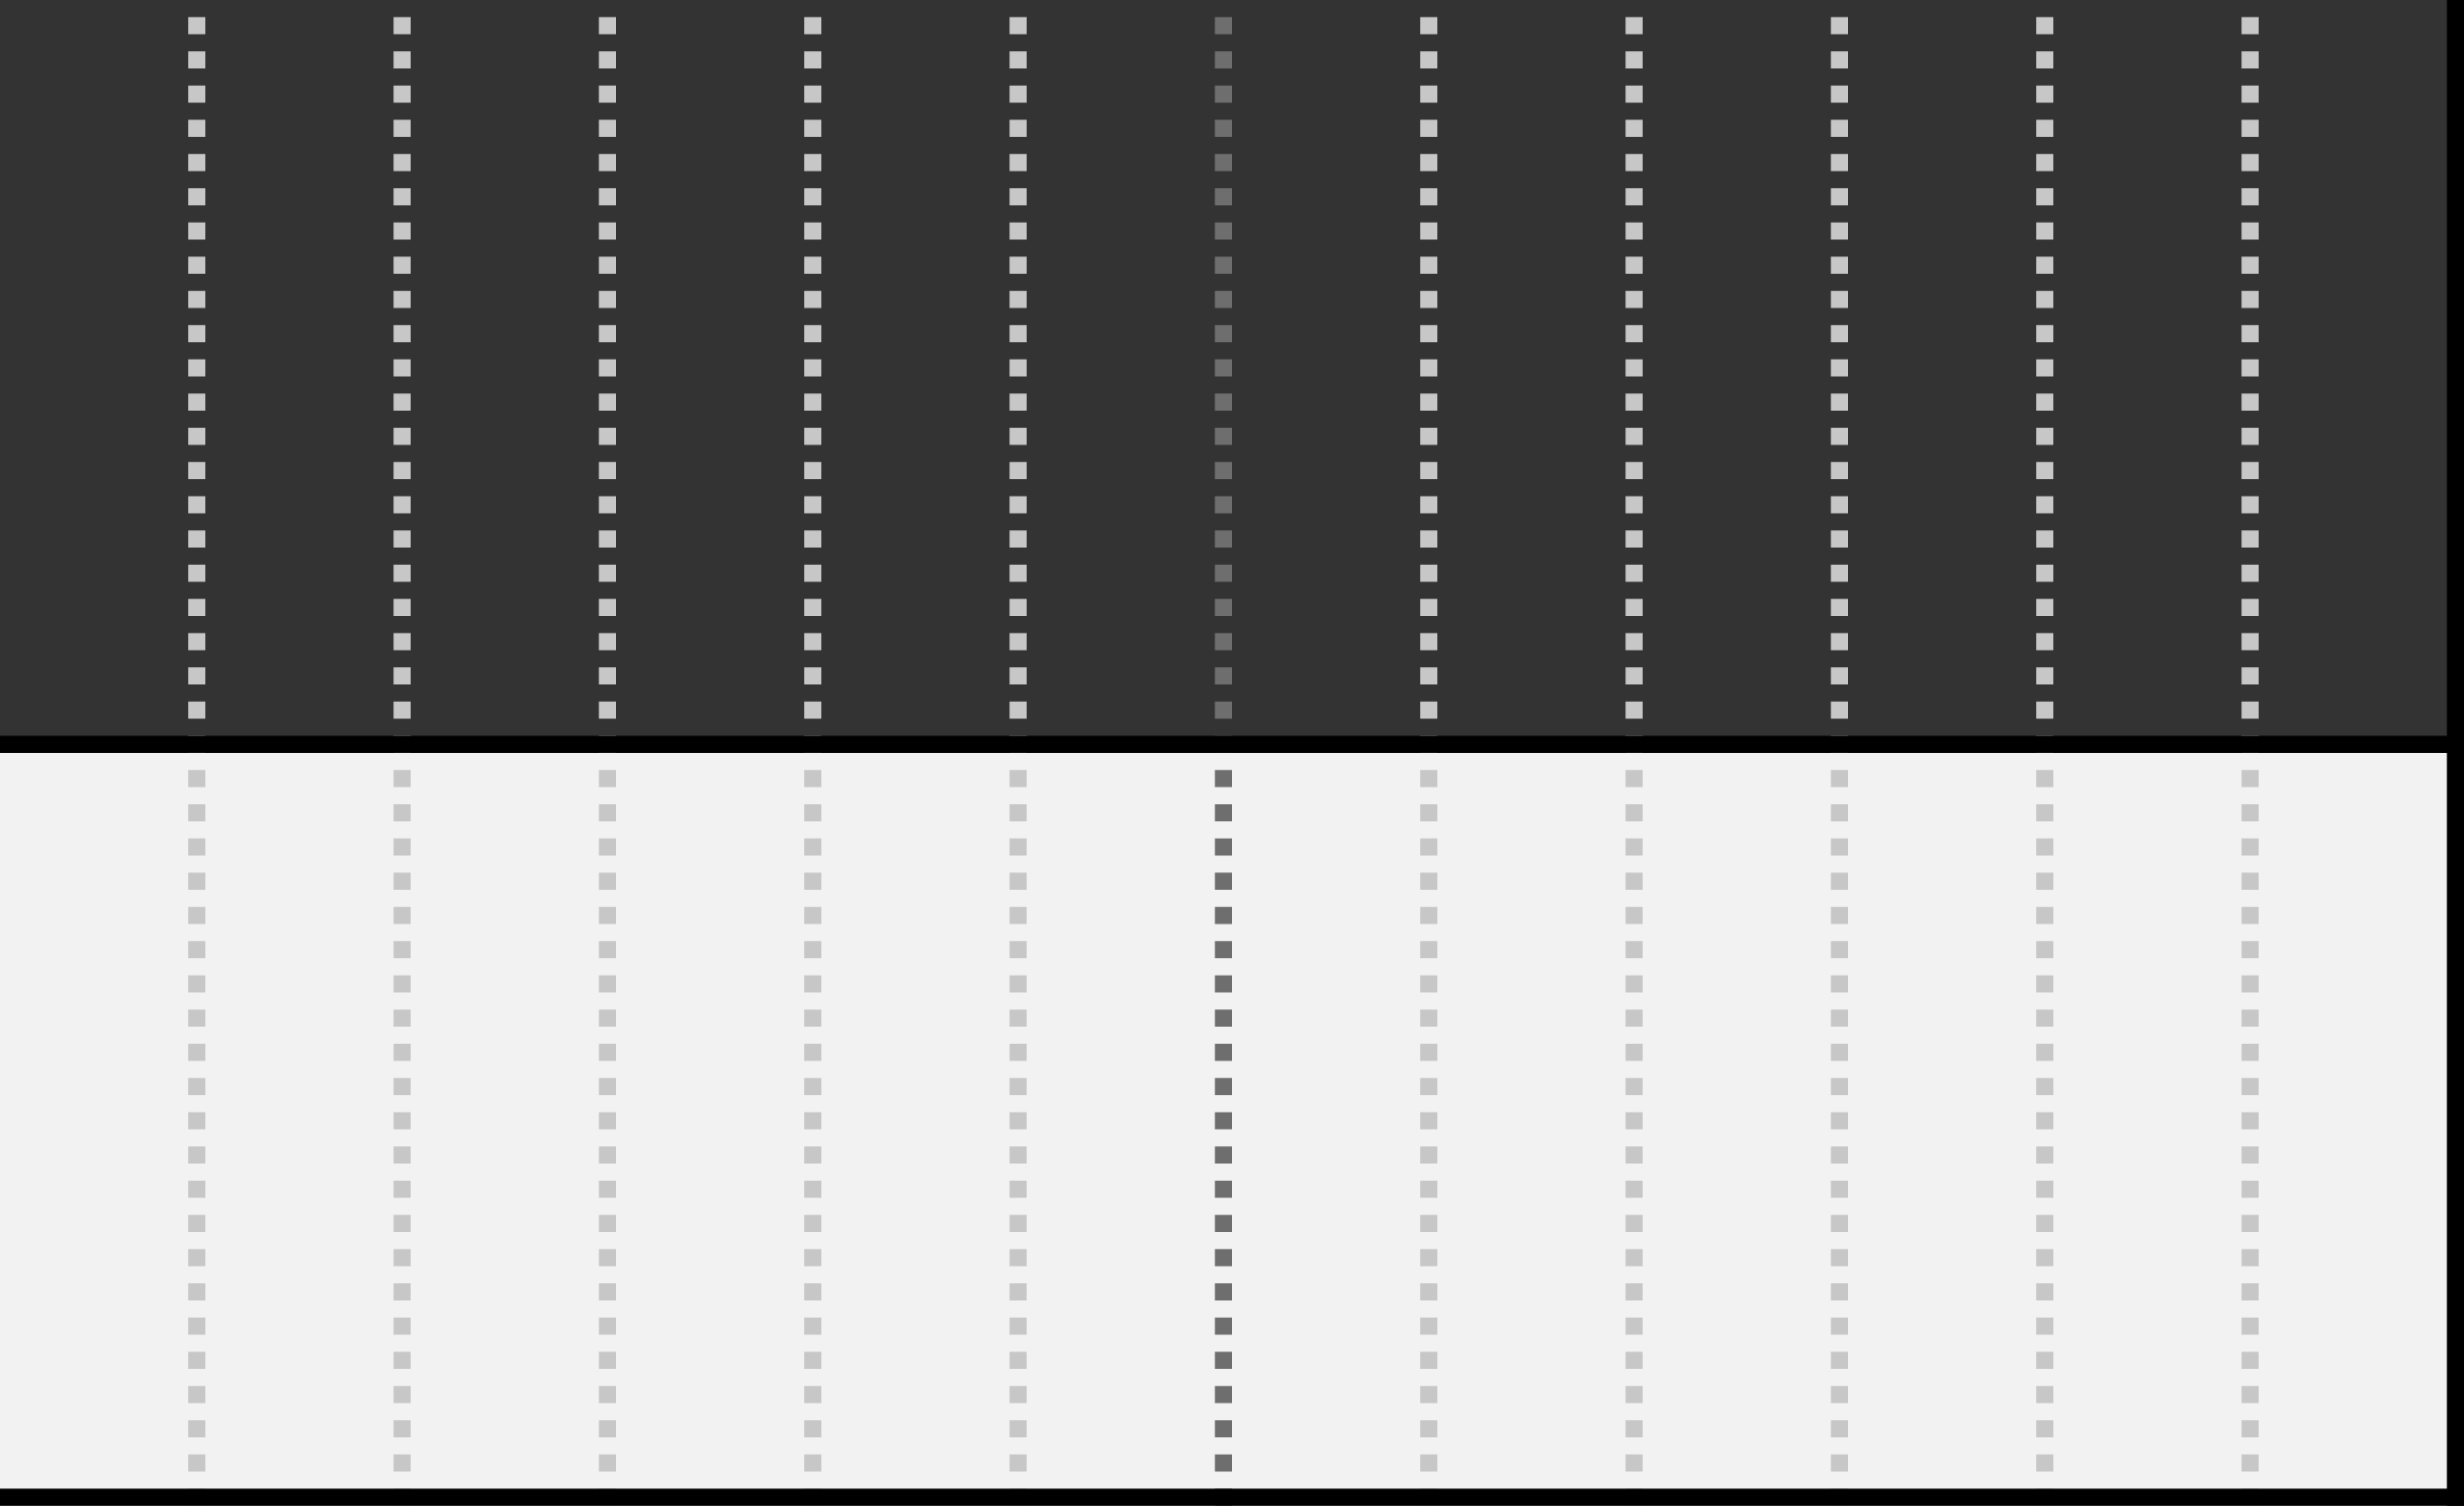 <?xml version="1.0" encoding="UTF-8" standalone="no"?>
<svg
   xmlns:dc="http://purl.org/dc/elements/1.1/"
   xmlns:cc="http://creativecommons.org/ns#"
   xmlns:rdf="http://www.w3.org/1999/02/22-rdf-syntax-ns#"
   xmlns:svg="http://www.w3.org/2000/svg"
   xmlns="http://www.w3.org/2000/svg"
   xmlns:sodipodi="http://sodipodi.sourceforge.net/DTD/sodipodi-0.dtd"
   xmlns:inkscape="http://www.inkscape.org/namespaces/inkscape"
   version="1.1"
   id="svg2"
   viewBox="0 0 144 88"
   height="88"
   width="144"
   inkscape:version="0.91 r13725"
   sodipodi:docname="hour.svg">
  <rect x="0" y="0" width="144" height="88" fill="#333333" stroke="none"/>
  <sodipodi:namedview
     pagecolor="#ffffff"
     bordercolor="#666666"
     borderopacity="1"
     objecttolerance="10"
     gridtolerance="10"
     guidetolerance="10"
     inkscape:pageopacity="0"
     inkscape:pageshadow="2"
     inkscape:window-width="1863"
     inkscape:window-height="1056"
     id="namedview17"
     showgrid="false"
     inkscape:zoom="5.8532728"
     inkscape:cx="38.744542"
     inkscape:cy="22.614128"
     inkscape:window-x="57"
     inkscape:window-y="24"
     inkscape:window-maximized="1"
     inkscape:current-layer="layer2"
     showguides="false" />
  <defs
     id="defs4" />
  <g
     inkscape:groupmode="layer"
     id="layer2"
     inkscape:label="bottom">
    <rect
       style="fill:#f2f2f2;fill-opacity:1;stroke:none;stroke-width:1;stroke-miterlimit:4;stroke-dasharray:none;stroke-opacity:1"
       id="rect4172"
       width="144"
       height="44"
       x="0"
       y="44" />
  </g>
  <g
     inkscape:groupmode="layer"
     id="layer1"
     inkscape:label="top">
    <path
       id="use4398"
       d="m 11.5,88 0,-44"
       style="fill:#999999;fill-opacity:1;fill-rule:evenodd;stroke:#c7c7c7;stroke-width:1;stroke-linecap:butt;stroke-linejoin:miter;stroke-miterlimit:4;stroke-dasharray:1, 1;stroke-dashoffset:0;stroke-opacity:1"
       inkscape:connector-curvature="0" />
    <path
       inkscape:connector-curvature="0"
       style="fill:#999999;fill-opacity:1;fill-rule:evenodd;stroke:#c7c7c7;stroke-width:1;stroke-linecap:butt;stroke-linejoin:miter;stroke-miterlimit:4;stroke-dasharray:1, 1;stroke-dashoffset:0;stroke-opacity:1"
       d="m 23.5,88 0,-44"
       id="path4145" />
    <path
       id="path4147"
       d="m 35.5,88 0,-44"
       style="fill:#999999;fill-opacity:1;fill-rule:evenodd;stroke:#c7c7c7;stroke-width:1;stroke-linecap:butt;stroke-linejoin:miter;stroke-miterlimit:4;stroke-dasharray:1, 1;stroke-dashoffset:0;stroke-opacity:1"
       inkscape:connector-curvature="0" />
    <path
       inkscape:connector-curvature="0"
       style="fill:#999999;fill-opacity:1;fill-rule:evenodd;stroke:#c7c7c7;stroke-width:1;stroke-linecap:butt;stroke-linejoin:miter;stroke-miterlimit:4;stroke-dasharray:1, 1;stroke-dashoffset:0;stroke-opacity:1"
       d="m 47.5,88 0,-44"
       id="path4149" />
    <path
       id="path4151"
       d="m 59.5,88 0,-44"
       style="fill:#999999;fill-opacity:1;fill-rule:evenodd;stroke:#c7c7c7;stroke-width:1;stroke-linecap:butt;stroke-linejoin:miter;stroke-miterlimit:4;stroke-dasharray:1, 1;stroke-dashoffset:0;stroke-opacity:1"
       inkscape:connector-curvature="0" />
    <path
       inkscape:connector-curvature="0"
       style="fill:#999999;fill-opacity:1;fill-rule:evenodd;stroke:#6e6e6e;stroke-width:1;stroke-linecap:butt;stroke-linejoin:miter;stroke-miterlimit:4;stroke-dasharray:1, 1;stroke-dashoffset:0;stroke-opacity:1"
       d="m 71.5,88 0,-44"
       id="path4153" />
    <path
       id="path4155"
       d="m 83.5,88 0,-44"
       style="fill:#999999;fill-opacity:1;fill-rule:evenodd;stroke:#c7c7c7;stroke-width:1;stroke-linecap:butt;stroke-linejoin:miter;stroke-miterlimit:4;stroke-dasharray:1, 1;stroke-dashoffset:0;stroke-opacity:1"
       inkscape:connector-curvature="0" />
    <path
       inkscape:connector-curvature="0"
       style="fill:#999999;fill-opacity:1;fill-rule:evenodd;stroke:#c7c7c7;stroke-width:1;stroke-linecap:butt;stroke-linejoin:miter;stroke-miterlimit:4;stroke-dasharray:1, 1;stroke-dashoffset:0;stroke-opacity:1"
       d="m 95.5,88 0,-44"
       id="path4157" />
    <path
       id="path4159"
       d="m 107.5,88 0,-44"
       style="fill:#999999;fill-opacity:1;fill-rule:evenodd;stroke:#c7c7c7;stroke-width:1;stroke-linecap:butt;stroke-linejoin:miter;stroke-miterlimit:4;stroke-dasharray:1, 1;stroke-dashoffset:0;stroke-opacity:1"
       inkscape:connector-curvature="0" />
    <path
       inkscape:connector-curvature="0"
       style="fill:#999999;fill-opacity:1;fill-rule:evenodd;stroke:#c7c7c7;stroke-width:1;stroke-linecap:butt;stroke-linejoin:miter;stroke-miterlimit:4;stroke-dasharray:1, 1;stroke-dashoffset:0;stroke-opacity:1"
       d="m 119.5,88 0,-44"
       id="path4161" />
    <path
       id="path4163"
       d="m 131.5,88 0,-44"
       style="fill:#999999;fill-opacity:1;fill-rule:evenodd;stroke:#c7c7c7;stroke-width:1;stroke-linecap:butt;stroke-linejoin:miter;stroke-miterlimit:4;stroke-dasharray:1, 1;stroke-dashoffset:0;stroke-opacity:1"
       inkscape:connector-curvature="0" />
    <path
       inkscape:connector-curvature="0"
       style="fill:#666666;fill-opacity:1;fill-rule:evenodd;stroke:#000000;stroke-width:1;stroke-linecap:butt;stroke-linejoin:miter;stroke-miterlimit:4;stroke-dasharray:none;stroke-opacity:1"
       d="m 143.5,88 0,-44"
       id="path4165" />
    <path
       style="fill:#888888;fill-opacity:1;fill-rule:evenodd;stroke:#000000;stroke-width:1;stroke-linecap:butt;stroke-linejoin:miter;stroke-miterlimit:4;stroke-dasharray:none;stroke-opacity:1"
       d="m 0,87.5 144,0"
       id="path4133"
       inkscape:connector-curvature="0" />
    <path
       inkscape:connector-curvature="0"
       style="fill:#999999;fill-opacity:1;fill-rule:evenodd;stroke:#c7c7c7;stroke-width:1;stroke-linecap:butt;stroke-linejoin:miter;stroke-miterlimit:4;stroke-dasharray:1, 1;stroke-dashoffset:0;stroke-opacity:1"
       d="m 11.5,44 0,-44"
       id="path4146" />
    <path
       id="path4148"
       d="m 23.5,44 0,-44"
       style="fill:#999999;fill-opacity:1;fill-rule:evenodd;stroke:#c7c7c7;stroke-width:1;stroke-linecap:butt;stroke-linejoin:miter;stroke-miterlimit:4;stroke-dasharray:1, 1;stroke-dashoffset:0;stroke-opacity:1"
       inkscape:connector-curvature="0" />
    <path
       inkscape:connector-curvature="0"
       style="fill:#999999;fill-opacity:1;fill-rule:evenodd;stroke:#c7c7c7;stroke-width:1;stroke-linecap:butt;stroke-linejoin:miter;stroke-miterlimit:4;stroke-dasharray:1, 1;stroke-dashoffset:0;stroke-opacity:1"
       d="m 35.5,44 0,-44"
       id="path4150" />
    <path
       id="path4152"
       d="m 47.5,44 0,-44"
       style="fill:#999999;fill-opacity:1;fill-rule:evenodd;stroke:#c7c7c7;stroke-width:1;stroke-linecap:butt;stroke-linejoin:miter;stroke-miterlimit:4;stroke-dasharray:1, 1;stroke-dashoffset:0;stroke-opacity:1"
       inkscape:connector-curvature="0" />
    <path
       inkscape:connector-curvature="0"
       style="fill:#999999;fill-opacity:1;fill-rule:evenodd;stroke:#c7c7c7;stroke-width:1;stroke-linecap:butt;stroke-linejoin:miter;stroke-miterlimit:4;stroke-dasharray:1, 1;stroke-dashoffset:0;stroke-opacity:1"
       d="m 59.5,44 0,-44"
       id="path4154" />
    <path
       id="path4156"
       d="m 71.5,44 0,-44"
       style="fill:#999999;fill-opacity:1;fill-rule:evenodd;stroke:#6e6e6e;stroke-width:1;stroke-linecap:butt;stroke-linejoin:miter;stroke-miterlimit:4;stroke-dasharray:1, 1;stroke-dashoffset:0;stroke-opacity:1"
       inkscape:connector-curvature="0" />
    <path
       inkscape:connector-curvature="0"
       style="fill:#999999;fill-opacity:1;fill-rule:evenodd;stroke:#c7c7c7;stroke-width:1;stroke-linecap:butt;stroke-linejoin:miter;stroke-miterlimit:4;stroke-dasharray:1, 1;stroke-dashoffset:0;stroke-opacity:1"
       d="m 83.5,44 0,-44"
       id="path4158" />
    <path
       id="path4160"
       d="m 95.5,44 0,-44"
       style="fill:#999999;fill-opacity:1;fill-rule:evenodd;stroke:#c7c7c7;stroke-width:1;stroke-linecap:butt;stroke-linejoin:miter;stroke-miterlimit:4;stroke-dasharray:1, 1;stroke-dashoffset:0;stroke-opacity:1"
       inkscape:connector-curvature="0" />
    <path
       inkscape:connector-curvature="0"
       style="fill:#999999;fill-opacity:1;fill-rule:evenodd;stroke:#c7c7c7;stroke-width:1;stroke-linecap:butt;stroke-linejoin:miter;stroke-miterlimit:4;stroke-dasharray:1, 1;stroke-dashoffset:0;stroke-opacity:1"
       d="m 107.5,44 0,-44"
       id="path4162" />
    <path
       id="path4164"
       d="m 119.5,44 0,-44"
       style="fill:#999999;fill-opacity:1;fill-rule:evenodd;stroke:#c7c7c7;stroke-width:1;stroke-linecap:butt;stroke-linejoin:miter;stroke-miterlimit:4;stroke-dasharray:1, 1;stroke-dashoffset:0;stroke-opacity:1"
       inkscape:connector-curvature="0" />
    <path
       inkscape:connector-curvature="0"
       style="fill:#999999;fill-opacity:1;fill-rule:evenodd;stroke:#c7c7c7;stroke-width:1;stroke-linecap:butt;stroke-linejoin:miter;stroke-miterlimit:4;stroke-dasharray:1, 1;stroke-dashoffset:0;stroke-opacity:1"
       d="m 131.5,44 0,-44"
       id="path4166" />
    <path
       id="path4168"
       d="m 143.5,44 0,-44"
       style="fill:#666666;fill-opacity:1;fill-rule:evenodd;stroke:#000000;stroke-width:1;stroke-linecap:butt;stroke-linejoin:miter;stroke-miterlimit:4;stroke-dasharray:none;stroke-opacity:1"
       inkscape:connector-curvature="0" />
    <path
       inkscape:connector-curvature="0"
       id="path4170"
       d="m 0,43.5 144,0"
       style="fill:#888888;fill-opacity:1;fill-rule:evenodd;stroke:#000000;stroke-width:1;stroke-linecap:butt;stroke-linejoin:miter;stroke-miterlimit:4;stroke-dasharray:none;stroke-opacity:1" />
  </g>
</svg>
